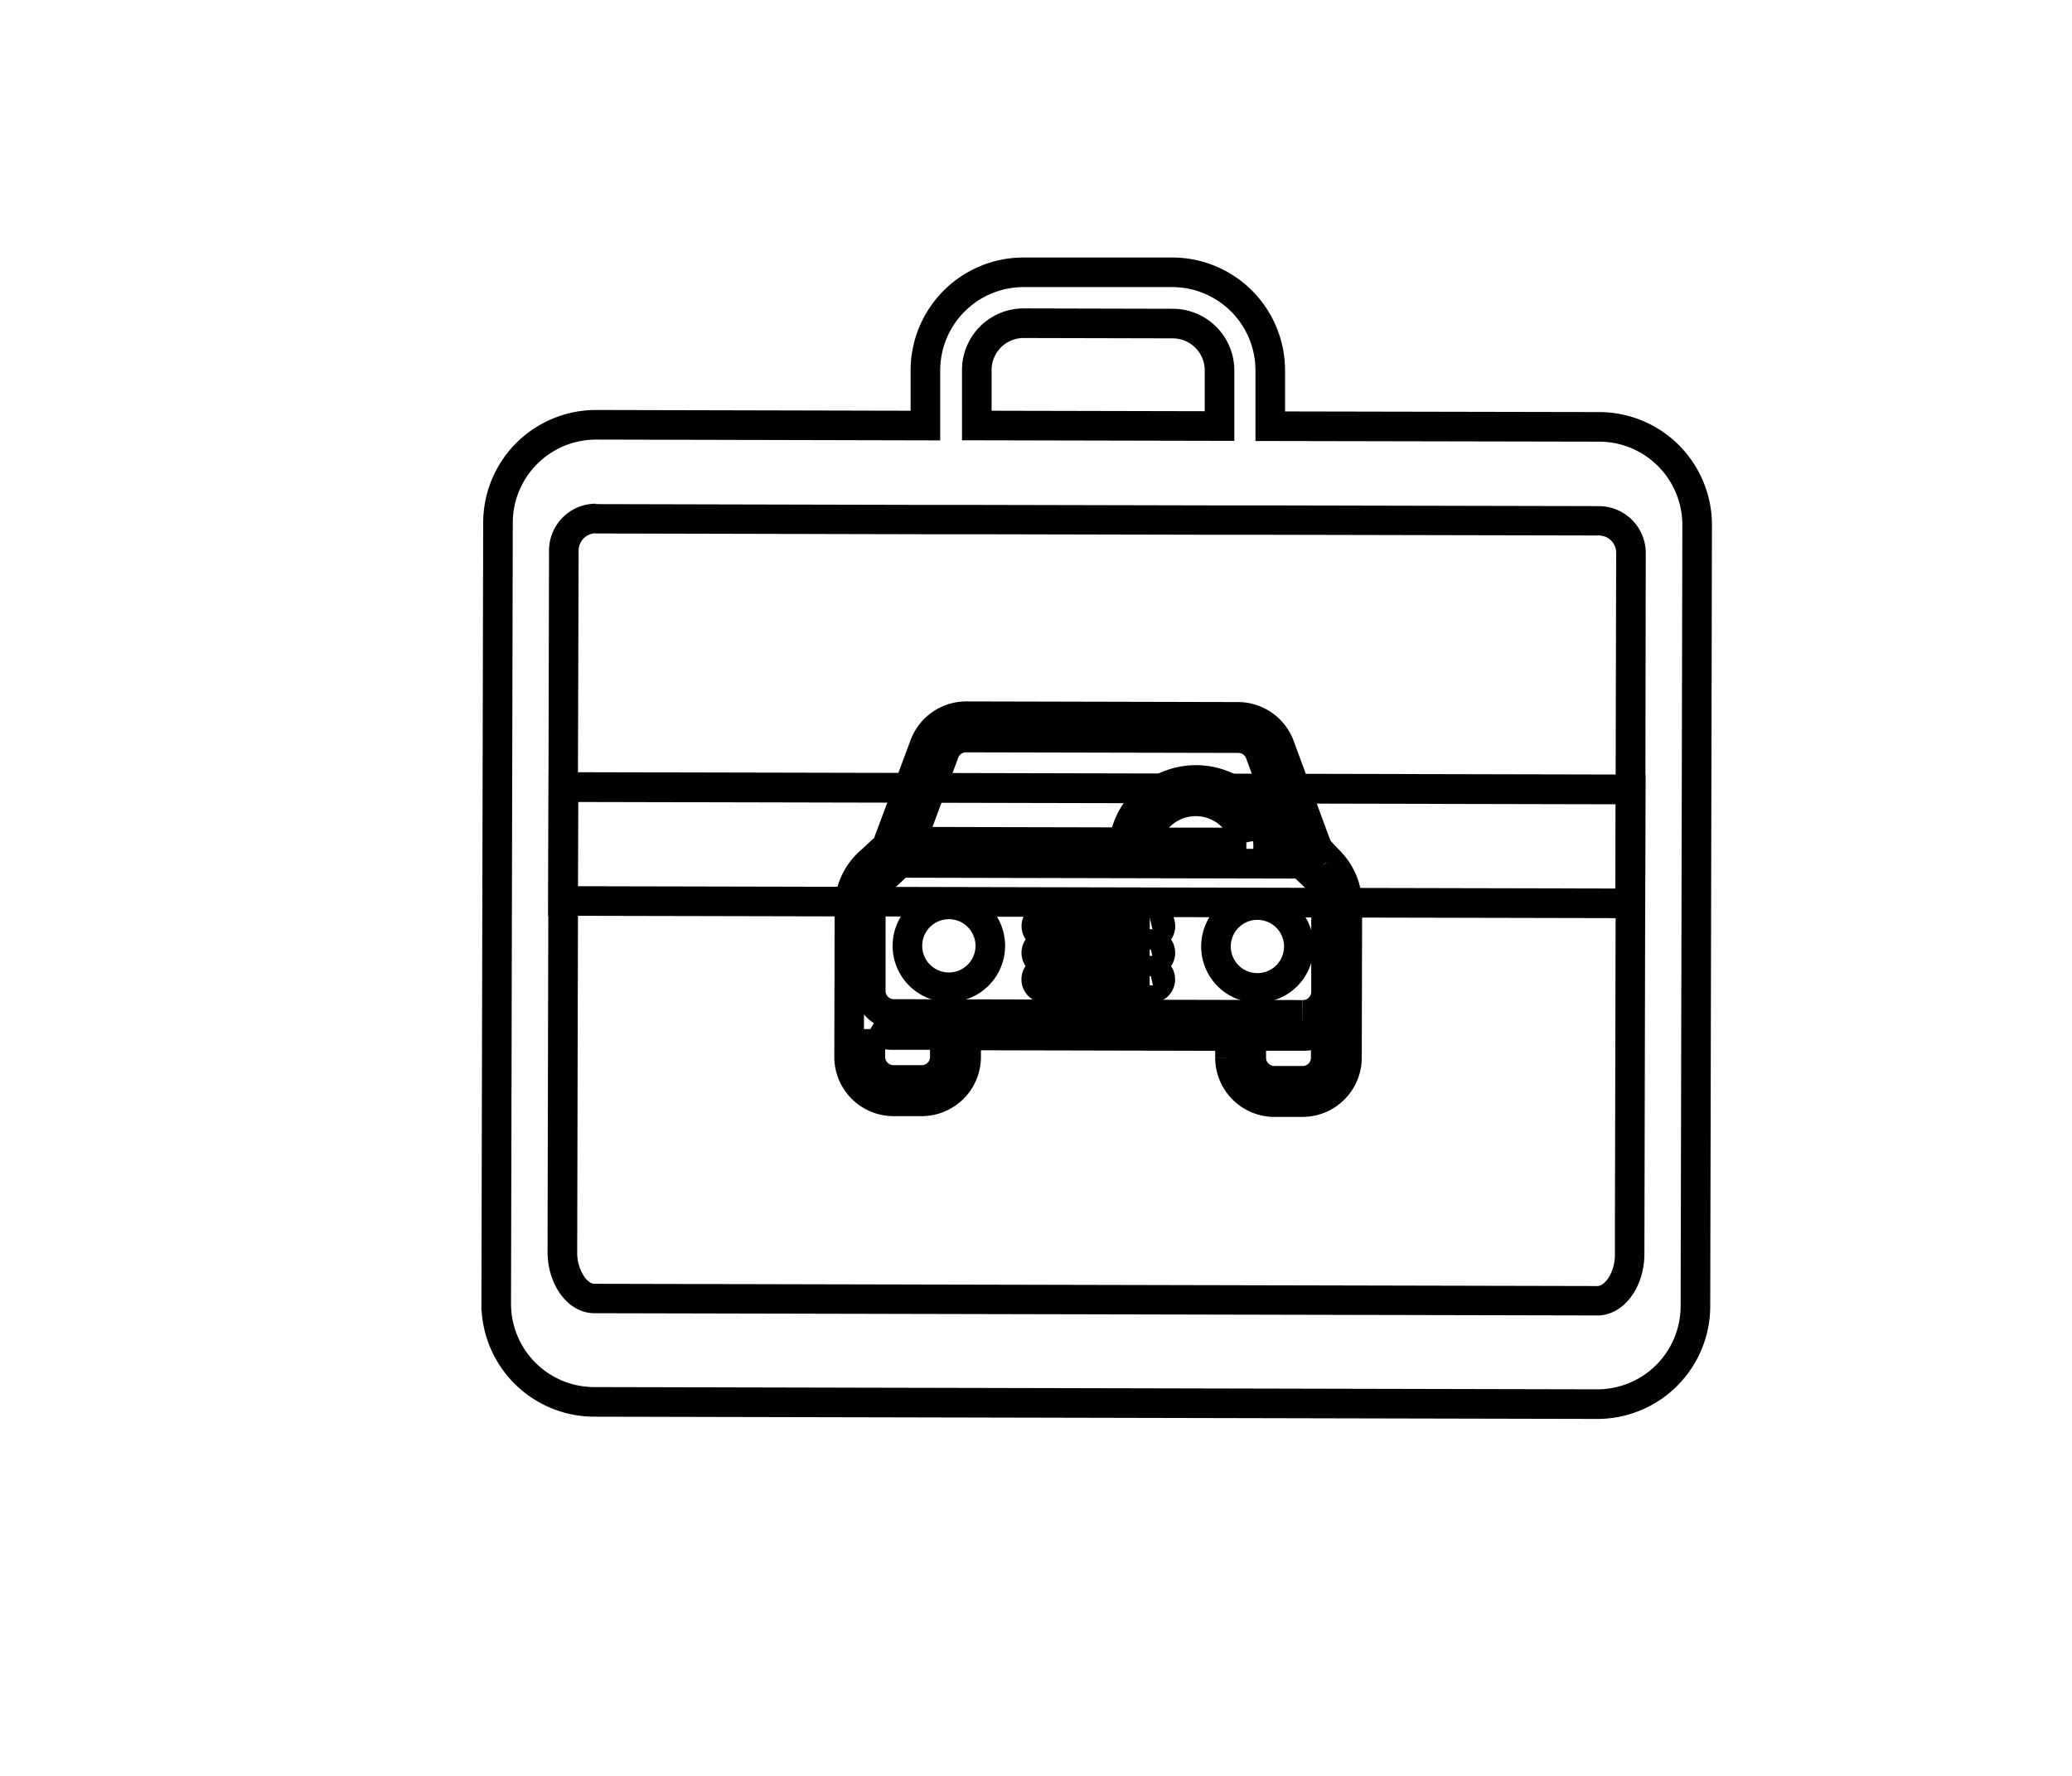 <svg id="Calque_1" data-name="Calque 1" xmlns="http://www.w3.org/2000/svg" viewBox="0 0 350 300"><defs><style>.cls-1{fill:none;stroke:#000;stroke-miterlimit:10;stroke-width:5px;}</style></defs><title>selected</title><path class="cls-1" d="M270.17,72.11,214.57,72l0-9.37A16.57,16.57,0,0,0,198.08,46L172.91,46a16.58,16.58,0,0,0-16.59,16.51l0,9.38-55.6-.13A16.56,16.56,0,0,0,84.12,88.24l-.3,132a16.57,16.57,0,0,0,16.51,16.58l169.47.38a16.57,16.57,0,0,0,16.59-16.51l.29-132a16.57,16.57,0,0,0-16.51-16.58M165,62.5a7.91,7.91,0,0,1,7.93-7.9l25.17.06A7.91,7.91,0,0,1,206,62.59l0,9.38-41-.09Z"/><path d="M100.65,85.12v5l55.6.13,8.63,0,41,.09,8.63,0,55.6.12A2.92,2.92,0,0,1,273,93.42l-.13,56.68-175.3-.39L97.74,93a2.92,2.92,0,0,1,2.91-2.91v-5m0,0A7.92,7.92,0,0,0,92.74,93L92.6,154.7l185.3.41h0L278,93.43a7.93,7.93,0,0,0-7.91-7.93l-55.6-.12-8.63,0-41-.09-8.63,0-55.6-.13Z"/><path d="M97.65,135.48l175.3.39-.16,71h0l0,5c0,3.23-1.77,5.38-2.93,5.38l-169.46-.38c-.72,0-1.37-.75-1.62-1.08a7.17,7.17,0,0,1-1.28-4.31l.17-76m-5-5-.18,80.95c0,5.74,3.52,10.4,7.89,10.41l169.46.38h0c4.36,0,7.92-4.65,7.93-10.37h0l.18-81-185.3-.41Z"/><path class="cls-1" d="M224.4,145.3l-1.83-1.94L216.17,126a7.54,7.54,0,0,0-7-4.9l-46-.11a7.54,7.54,0,0,0-7,4.88L149.78,143l-2.65,2.44a10.29,10.29,0,0,0-3.64,7.84l-.06,25.27a7.51,7.51,0,0,0,7.49,7.5h4.75a7.52,7.52,0,0,0,7.53-7.46v-3.67l44.57.1v3.67a7.51,7.51,0,0,0,7.49,7.49H220a7.52,7.52,0,0,0,7.53-7.46l.06-25.93a10.48,10.48,0,0,0-3.2-7.49m-64.86-18.2a3.87,3.87,0,0,1,3.65-2.51l46,.1a3.91,3.91,0,0,1,3.65,2.52l5.57,15.11h-4.19a12.32,12.32,0,0,0-24.38-.05l-35.91-.08Zm51,15.21-17.09,0a8.73,8.73,0,0,1,17.09,0M159.6,178.57a3.9,3.9,0,0,1-3.92,3.87h-4.75a3.91,3.91,0,0,1-3.91-3.89v-4.71a7.23,7.23,0,0,0,3.92,1l8.66,0Zm64.34.14a3.9,3.9,0,0,1-3.92,3.87h-4.75a3.92,3.92,0,0,1-3.91-3.89V175l8.66,0a7.32,7.32,0,0,0,3.92-1Zm-3.9-7.27L151,171.29a3.88,3.88,0,0,1-3.91-3.86l0-14.16a6.72,6.72,0,0,1,2.4-5.13l.07-.07,2.45-2.3,68.06.15,1.72,1.86s.08.05.09.09a6.73,6.73,0,0,1,2.11,4.91l0,14.82h0a3.89,3.89,0,0,1-3.93,3.84"/><path class="cls-1" d="M194.21,159.51l-17.36,0a1.48,1.48,0,1,0,0,2.89l17.36,0a1.48,1.48,0,1,0,0-2.89"/><path class="cls-1" d="M194.22,155l-17.36,0a1.48,1.48,0,1,0,0,2.89l17.36,0a1.48,1.48,0,1,0,0-2.89"/><path class="cls-1" d="M167.28,159.78a7,7,0,1,1-6.95-7,7,7,0,0,1,6.95,7"/><path class="cls-1" d="M219.4,159.89a7,7,0,1,1-7-7,7,7,0,0,1,7,7"/><path class="cls-1" d="M194.2,164l-17.36,0a1.48,1.48,0,1,0,0,2.89l17.36,0a1.48,1.48,0,1,0,0-2.89"/></svg>